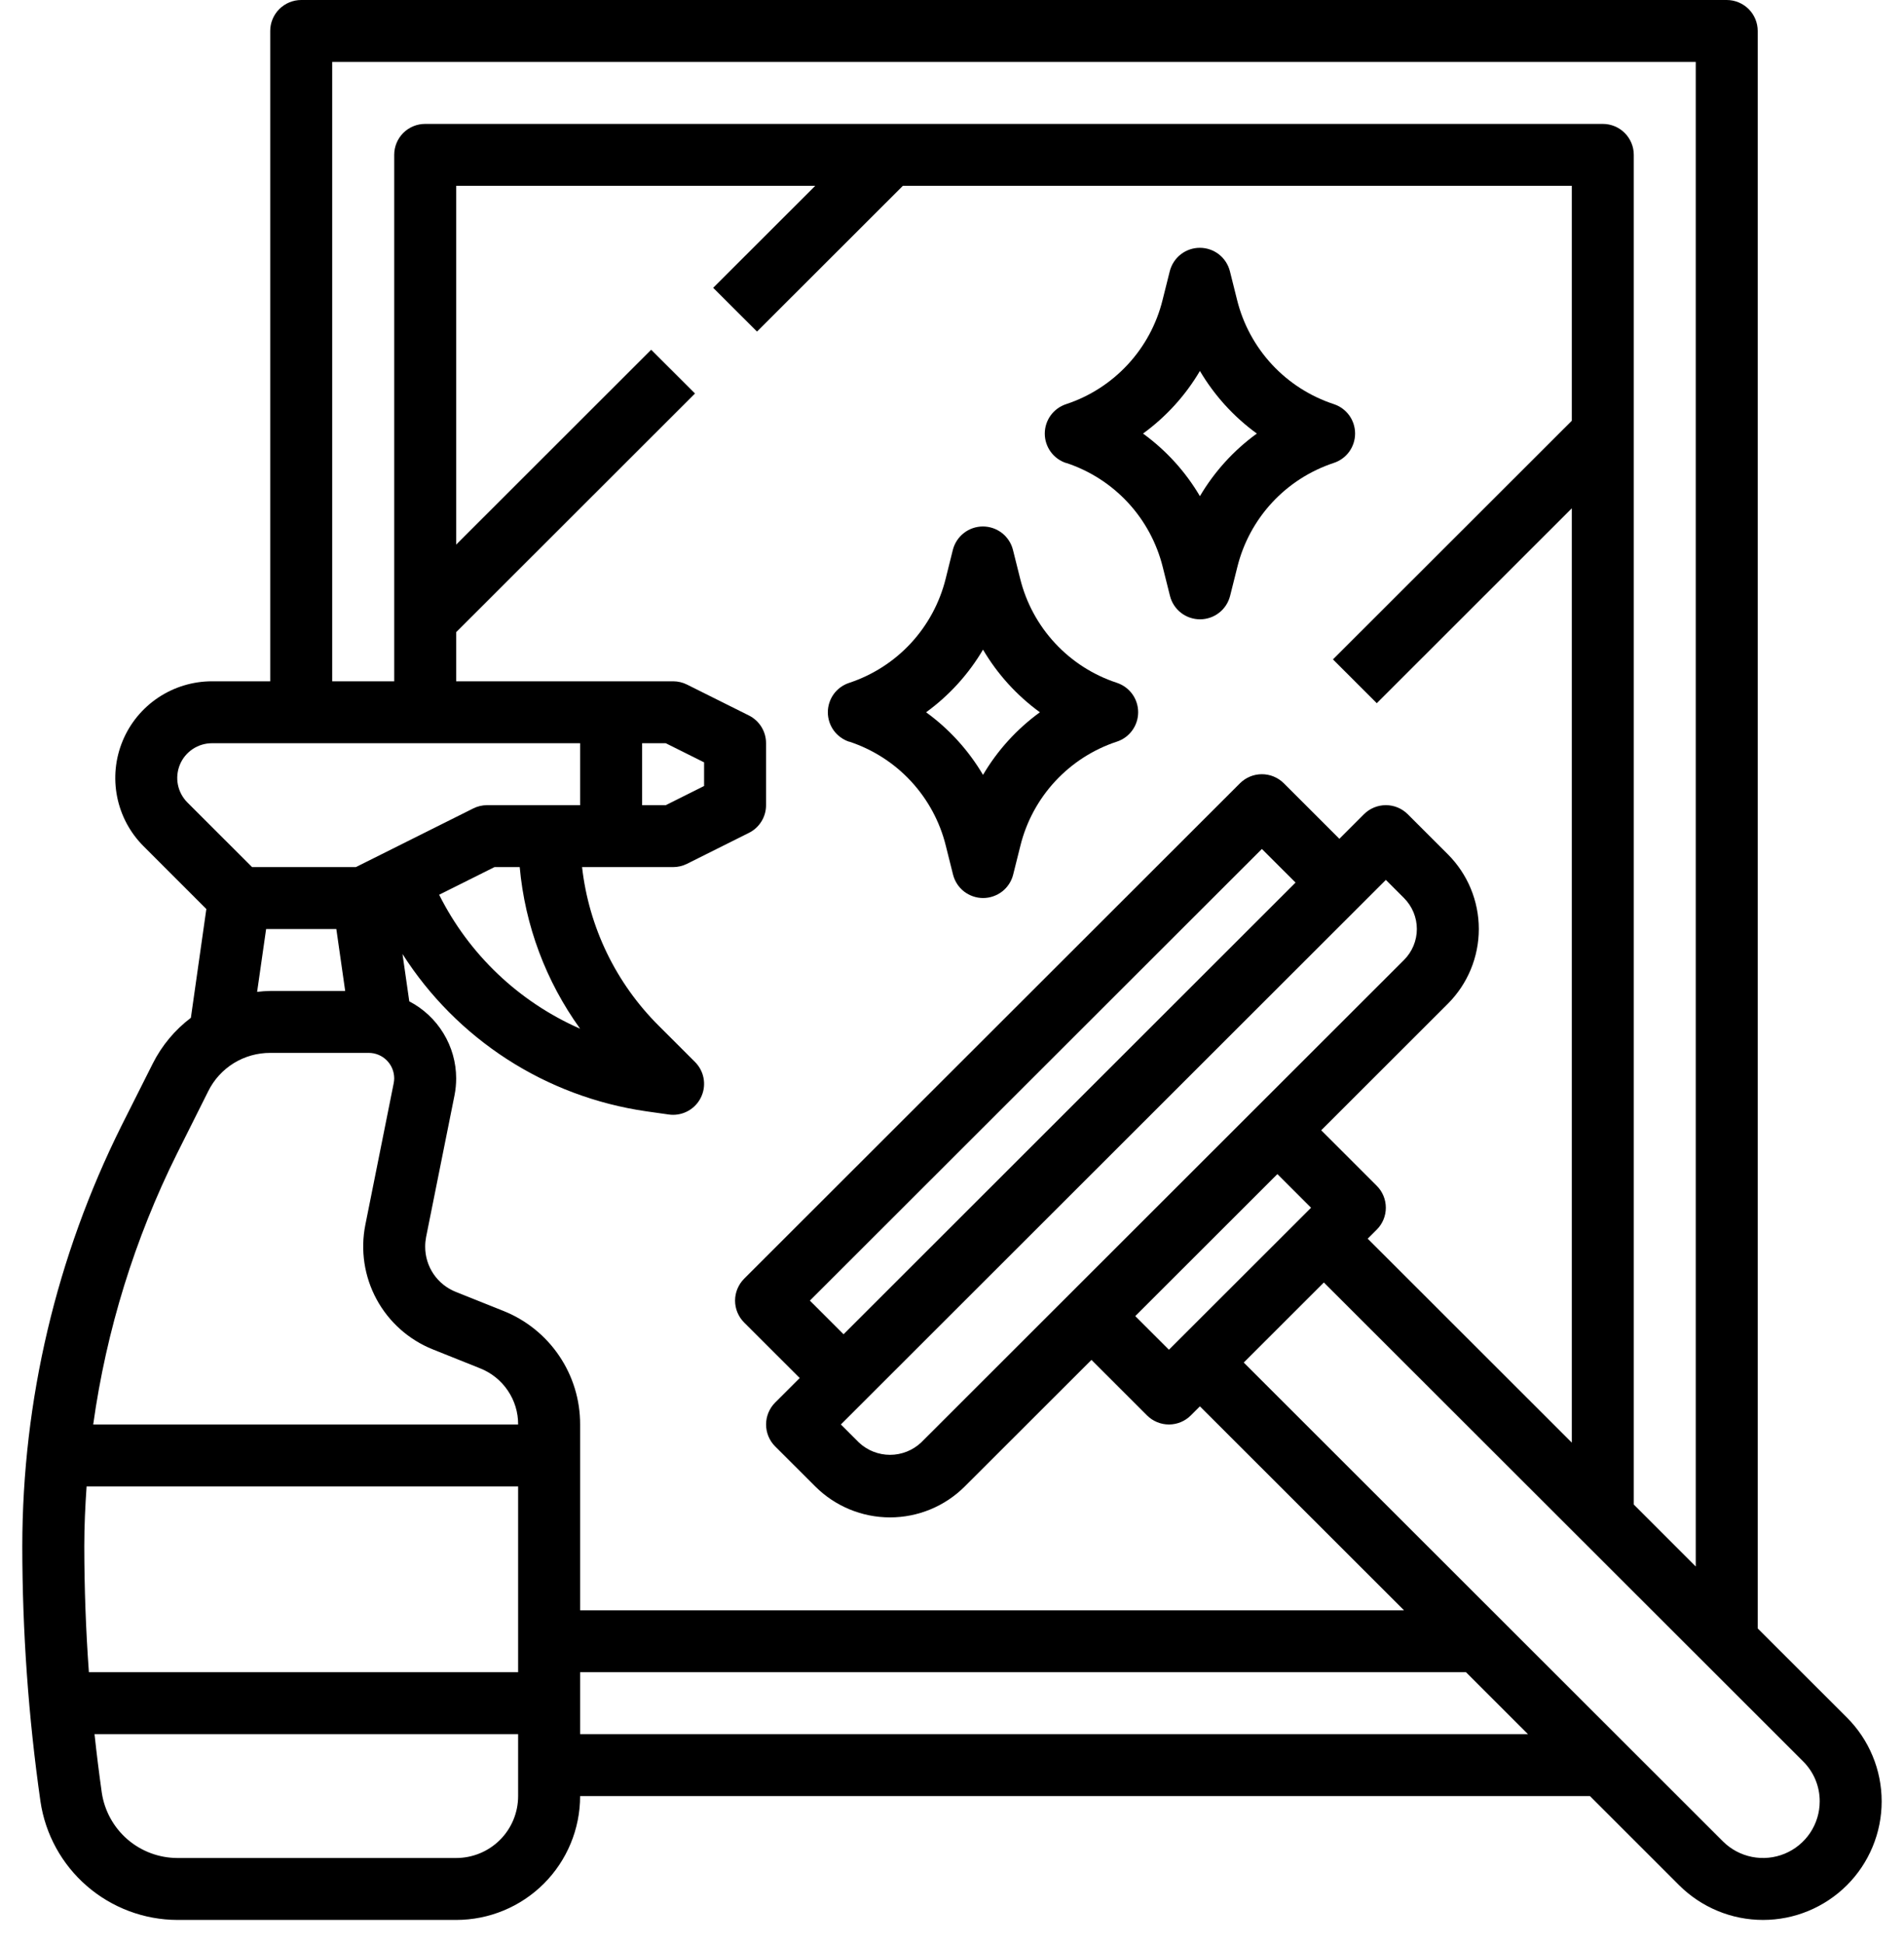 <svg width="48" height="49" viewBox="0 0 48 49" fill="none" xmlns="http://www.w3.org/2000/svg">
<g id="Icon">
<g id="Layer 32">
<path id="Vector" d="M3.852 26.805L3.062 28.376C1.422 31.668 0.566 35.294 0.562 38.971C0.563 41.123 0.716 43.273 1.02 45.405C1.142 46.232 1.557 46.989 2.19 47.537C2.823 48.085 3.631 48.389 4.469 48.392H11.5C12.329 48.392 13.124 48.063 13.71 47.478C14.296 46.892 14.625 46.098 14.625 45.27H40.083L42.331 47.517C42.609 47.794 42.939 48.014 43.301 48.164C43.664 48.315 44.053 48.392 44.446 48.392C44.839 48.392 45.228 48.315 45.591 48.164C45.953 48.014 46.283 47.794 46.561 47.517C46.839 47.239 47.059 46.91 47.209 46.547C47.36 46.185 47.437 45.796 47.437 45.404C47.437 45.011 47.36 44.623 47.209 44.26C47.059 43.898 46.839 43.568 46.561 43.291L44.312 41.045V0.781C44.312 0.574 44.23 0.375 44.084 0.229C43.937 0.083 43.738 0 43.531 0H7.594C7.387 0 7.188 0.083 7.041 0.229C6.895 0.375 6.812 0.574 6.812 0.781V17.172H5.345C4.862 17.172 4.391 17.315 3.99 17.582C3.589 17.85 3.276 18.23 3.092 18.675C2.907 19.121 2.859 19.61 2.953 20.083C3.047 20.556 3.279 20.99 3.62 21.33L5.202 22.912L4.812 25.654C4.408 25.959 4.08 26.353 3.852 26.805ZM4.463 29.075L5.25 27.503C5.394 27.212 5.617 26.968 5.893 26.797C6.169 26.627 6.488 26.537 6.812 26.538H9.297C9.467 26.538 9.63 26.606 9.75 26.726C9.87 26.846 9.937 27.008 9.938 27.178C9.938 27.22 9.933 27.262 9.925 27.303L9.21 30.873C9.083 31.512 9.183 32.176 9.494 32.75C9.805 33.323 10.307 33.77 10.913 34.012L12.102 34.488C12.386 34.6 12.63 34.795 12.801 35.048C12.973 35.301 13.064 35.599 13.062 35.904H2.35C2.681 33.529 3.395 31.222 4.463 29.075ZM16.784 18.733L17.75 19.215V19.811L16.784 20.294H16.188V18.733H16.784ZM13.102 21.855C13.235 23.325 13.761 24.732 14.625 25.929C13.082 25.252 11.825 24.058 11.071 22.552L12.466 21.855H13.102ZM10.147 24.046C10.824 25.108 11.723 26.012 12.781 26.696C13.84 27.38 15.034 27.827 16.281 28.009L16.859 28.091C16.895 28.096 16.932 28.099 16.969 28.099C17.123 28.099 17.274 28.053 17.403 27.967C17.531 27.882 17.631 27.76 17.69 27.617C17.75 27.474 17.765 27.318 17.735 27.166C17.705 27.015 17.63 26.876 17.521 26.767L16.606 25.853C15.526 24.778 14.845 23.368 14.674 21.855H16.969C17.09 21.855 17.209 21.827 17.318 21.773L18.881 20.992C19.01 20.928 19.12 20.828 19.196 20.704C19.272 20.581 19.313 20.439 19.312 20.294V18.733C19.313 18.588 19.272 18.446 19.196 18.322C19.12 18.199 19.01 18.099 18.881 18.034L17.318 17.254C17.209 17.2 17.09 17.172 16.969 17.172H11.5V15.934L17.521 9.918L16.416 8.815L11.5 13.727V4.684H20.552L17.979 7.254L19.084 8.357L22.761 4.684H39.625V10.605L33.604 16.62L34.709 17.724L39.625 12.812V36.361L34.48 31.221L34.709 30.992C34.855 30.846 34.937 30.648 34.937 30.441C34.937 30.234 34.855 30.035 34.709 29.889L33.308 28.489L36.5 25.3C37 24.8 37.281 24.123 37.281 23.416C37.281 22.709 37 22.032 36.5 21.532L35.49 20.523C35.343 20.376 35.145 20.294 34.938 20.294C34.73 20.294 34.532 20.376 34.385 20.523L33.766 21.142L32.365 19.742C32.218 19.596 32.02 19.514 31.812 19.514C31.605 19.514 31.407 19.596 31.26 19.742L18.76 32.23C18.614 32.377 18.531 32.575 18.531 32.782C18.531 32.989 18.614 33.188 18.76 33.334L20.161 34.733L19.541 35.352C19.395 35.499 19.313 35.697 19.313 35.904C19.313 36.111 19.395 36.31 19.541 36.456L20.552 37.465C21.052 37.965 21.73 38.246 22.438 38.246C23.145 38.246 23.823 37.965 24.323 37.465L27.516 34.276L28.916 35.675C29.063 35.822 29.262 35.904 29.469 35.904C29.676 35.904 29.875 35.822 30.021 35.675L30.25 35.447L35.395 40.587H14.625V35.904C14.627 35.287 14.443 34.684 14.096 34.172C13.75 33.661 13.258 33.266 12.684 33.039L11.493 32.563C11.264 32.472 11.067 32.315 10.929 32.111C10.791 31.907 10.718 31.666 10.719 31.42C10.719 31.339 10.727 31.258 10.742 31.179L11.458 27.609C11.486 27.467 11.5 27.323 11.5 27.178C11.499 26.778 11.388 26.386 11.179 26.044C10.971 25.702 10.673 25.424 10.318 25.239L10.147 24.046ZM29.469 34.02L28.62 33.172L32.203 29.593L33.052 30.441L29.469 34.02ZM20.417 32.782L31.812 21.398L32.661 22.245L21.266 33.63L20.417 32.782ZM34.938 22.178L35.395 22.635C35.602 22.843 35.719 23.123 35.719 23.416C35.719 23.709 35.602 23.989 35.395 24.196L23.219 36.361C23.007 36.559 22.727 36.669 22.438 36.669C22.147 36.669 21.868 36.559 21.656 36.361L21.198 35.904L34.938 22.178ZM2.125 38.971C2.125 38.468 2.148 37.966 2.183 37.465H13.062V42.148H2.241C2.164 41.091 2.126 40.031 2.125 38.971ZM11.5 46.831H4.469C4.007 46.829 3.561 46.662 3.212 46.36C2.863 46.057 2.634 45.64 2.566 45.184C2.497 44.694 2.436 44.203 2.383 43.709H13.062V45.27C13.062 45.684 12.898 46.081 12.605 46.374C12.312 46.667 11.914 46.831 11.5 46.831ZM14.625 43.709V42.148H36.958L38.52 43.709H14.625ZM45.875 45.404C45.875 45.686 45.791 45.962 45.634 46.197C45.477 46.431 45.254 46.614 44.993 46.722C44.732 46.83 44.445 46.858 44.167 46.803C43.89 46.748 43.636 46.612 43.436 46.413L31.355 34.343L33.375 32.325L45.456 44.395C45.589 44.527 45.695 44.684 45.767 44.857C45.839 45.031 45.876 45.216 45.875 45.404ZM8.375 1.562H42.75V39.484L41.188 37.922V3.903C41.188 3.696 41.105 3.498 40.959 3.351C40.812 3.205 40.613 3.123 40.406 3.123H10.719C10.511 3.123 10.313 3.205 10.166 3.351C10.02 3.498 9.938 3.696 9.938 3.903V17.172H8.375V1.562ZM4.725 20.227C4.602 20.104 4.519 19.948 4.485 19.779C4.451 19.609 4.469 19.433 4.535 19.273C4.601 19.113 4.714 18.976 4.858 18.88C5.002 18.784 5.171 18.733 5.345 18.733H14.625V20.294H12.281C12.16 20.294 12.04 20.322 11.932 20.376L8.972 21.855H6.355L4.725 20.227ZM6.709 23.416H8.479L8.702 24.977H6.812C6.702 24.979 6.592 24.986 6.482 25L6.709 23.416Z" fill="black"/>
<path id="Vector_2" d="M26.878 11.668C27.473 11.864 28.009 12.208 28.434 12.666C28.86 13.125 29.162 13.685 29.313 14.292L29.495 15.019C29.537 15.188 29.635 15.338 29.772 15.445C29.909 15.552 30.079 15.61 30.253 15.61C30.427 15.61 30.596 15.552 30.733 15.445C30.871 15.338 30.968 15.188 31.011 15.019L31.193 14.293C31.343 13.685 31.645 13.126 32.07 12.667C32.495 12.208 33.03 11.865 33.625 11.668C33.781 11.617 33.917 11.518 34.014 11.385C34.11 11.252 34.162 11.091 34.162 10.927C34.162 10.763 34.11 10.602 34.014 10.469C33.917 10.336 33.781 10.237 33.625 10.186C33.03 9.99 32.494 9.647 32.068 9.189C31.642 8.73 31.339 8.171 31.188 7.564L31.006 6.836C30.963 6.668 30.866 6.518 30.729 6.411C30.591 6.304 30.422 6.246 30.248 6.246C30.074 6.246 29.905 6.304 29.767 6.411C29.63 6.518 29.533 6.668 29.49 6.836L29.308 7.563C29.158 8.17 28.856 8.729 28.431 9.188C28.006 9.647 27.471 9.991 26.876 10.187C26.72 10.238 26.584 10.338 26.487 10.471C26.391 10.604 26.339 10.764 26.339 10.929C26.339 11.093 26.391 11.253 26.487 11.386C26.584 11.52 26.72 11.619 26.876 11.67L26.878 11.668ZM30.25 9.35C30.615 9.968 31.103 10.505 31.685 10.928C31.103 11.35 30.615 11.887 30.25 12.506C29.886 11.887 29.397 11.35 28.816 10.928C29.397 10.505 29.886 9.968 30.25 9.35ZM21.41 18.693C22.005 18.889 22.54 19.232 22.966 19.691C23.391 20.15 23.694 20.709 23.844 21.317L24.026 22.044C24.069 22.213 24.166 22.363 24.303 22.47C24.441 22.576 24.61 22.635 24.784 22.635C24.958 22.635 25.127 22.576 25.265 22.47C25.402 22.363 25.5 22.213 25.542 22.044L25.724 21.317C25.874 20.71 26.176 20.151 26.601 19.692C27.027 19.233 27.561 18.889 28.156 18.693C28.312 18.642 28.448 18.543 28.545 18.409C28.641 18.276 28.693 18.116 28.693 17.952C28.693 17.787 28.641 17.627 28.545 17.494C28.448 17.361 28.312 17.262 28.156 17.21C27.561 17.015 27.025 16.672 26.599 16.213C26.173 15.755 25.87 15.196 25.719 14.588L25.537 13.861C25.495 13.692 25.397 13.542 25.26 13.435C25.123 13.328 24.953 13.27 24.779 13.27C24.605 13.27 24.436 13.328 24.299 13.435C24.161 13.542 24.064 13.692 24.021 13.861L23.84 14.588C23.689 15.195 23.387 15.754 22.962 16.213C22.537 16.672 22.002 17.015 21.407 17.212C21.251 17.263 21.115 17.362 21.018 17.495C20.922 17.629 20.87 17.789 20.87 17.953C20.87 18.118 20.922 18.278 21.018 18.411C21.115 18.544 21.251 18.643 21.407 18.695L21.41 18.693ZM24.782 16.374C25.146 16.993 25.635 17.53 26.216 17.953C25.635 18.375 25.146 18.912 24.782 19.531C24.417 18.912 23.929 18.375 23.347 17.953C23.929 17.53 24.417 16.993 24.782 16.374Z" fill="black"/>
</g>
</g>
</svg>
